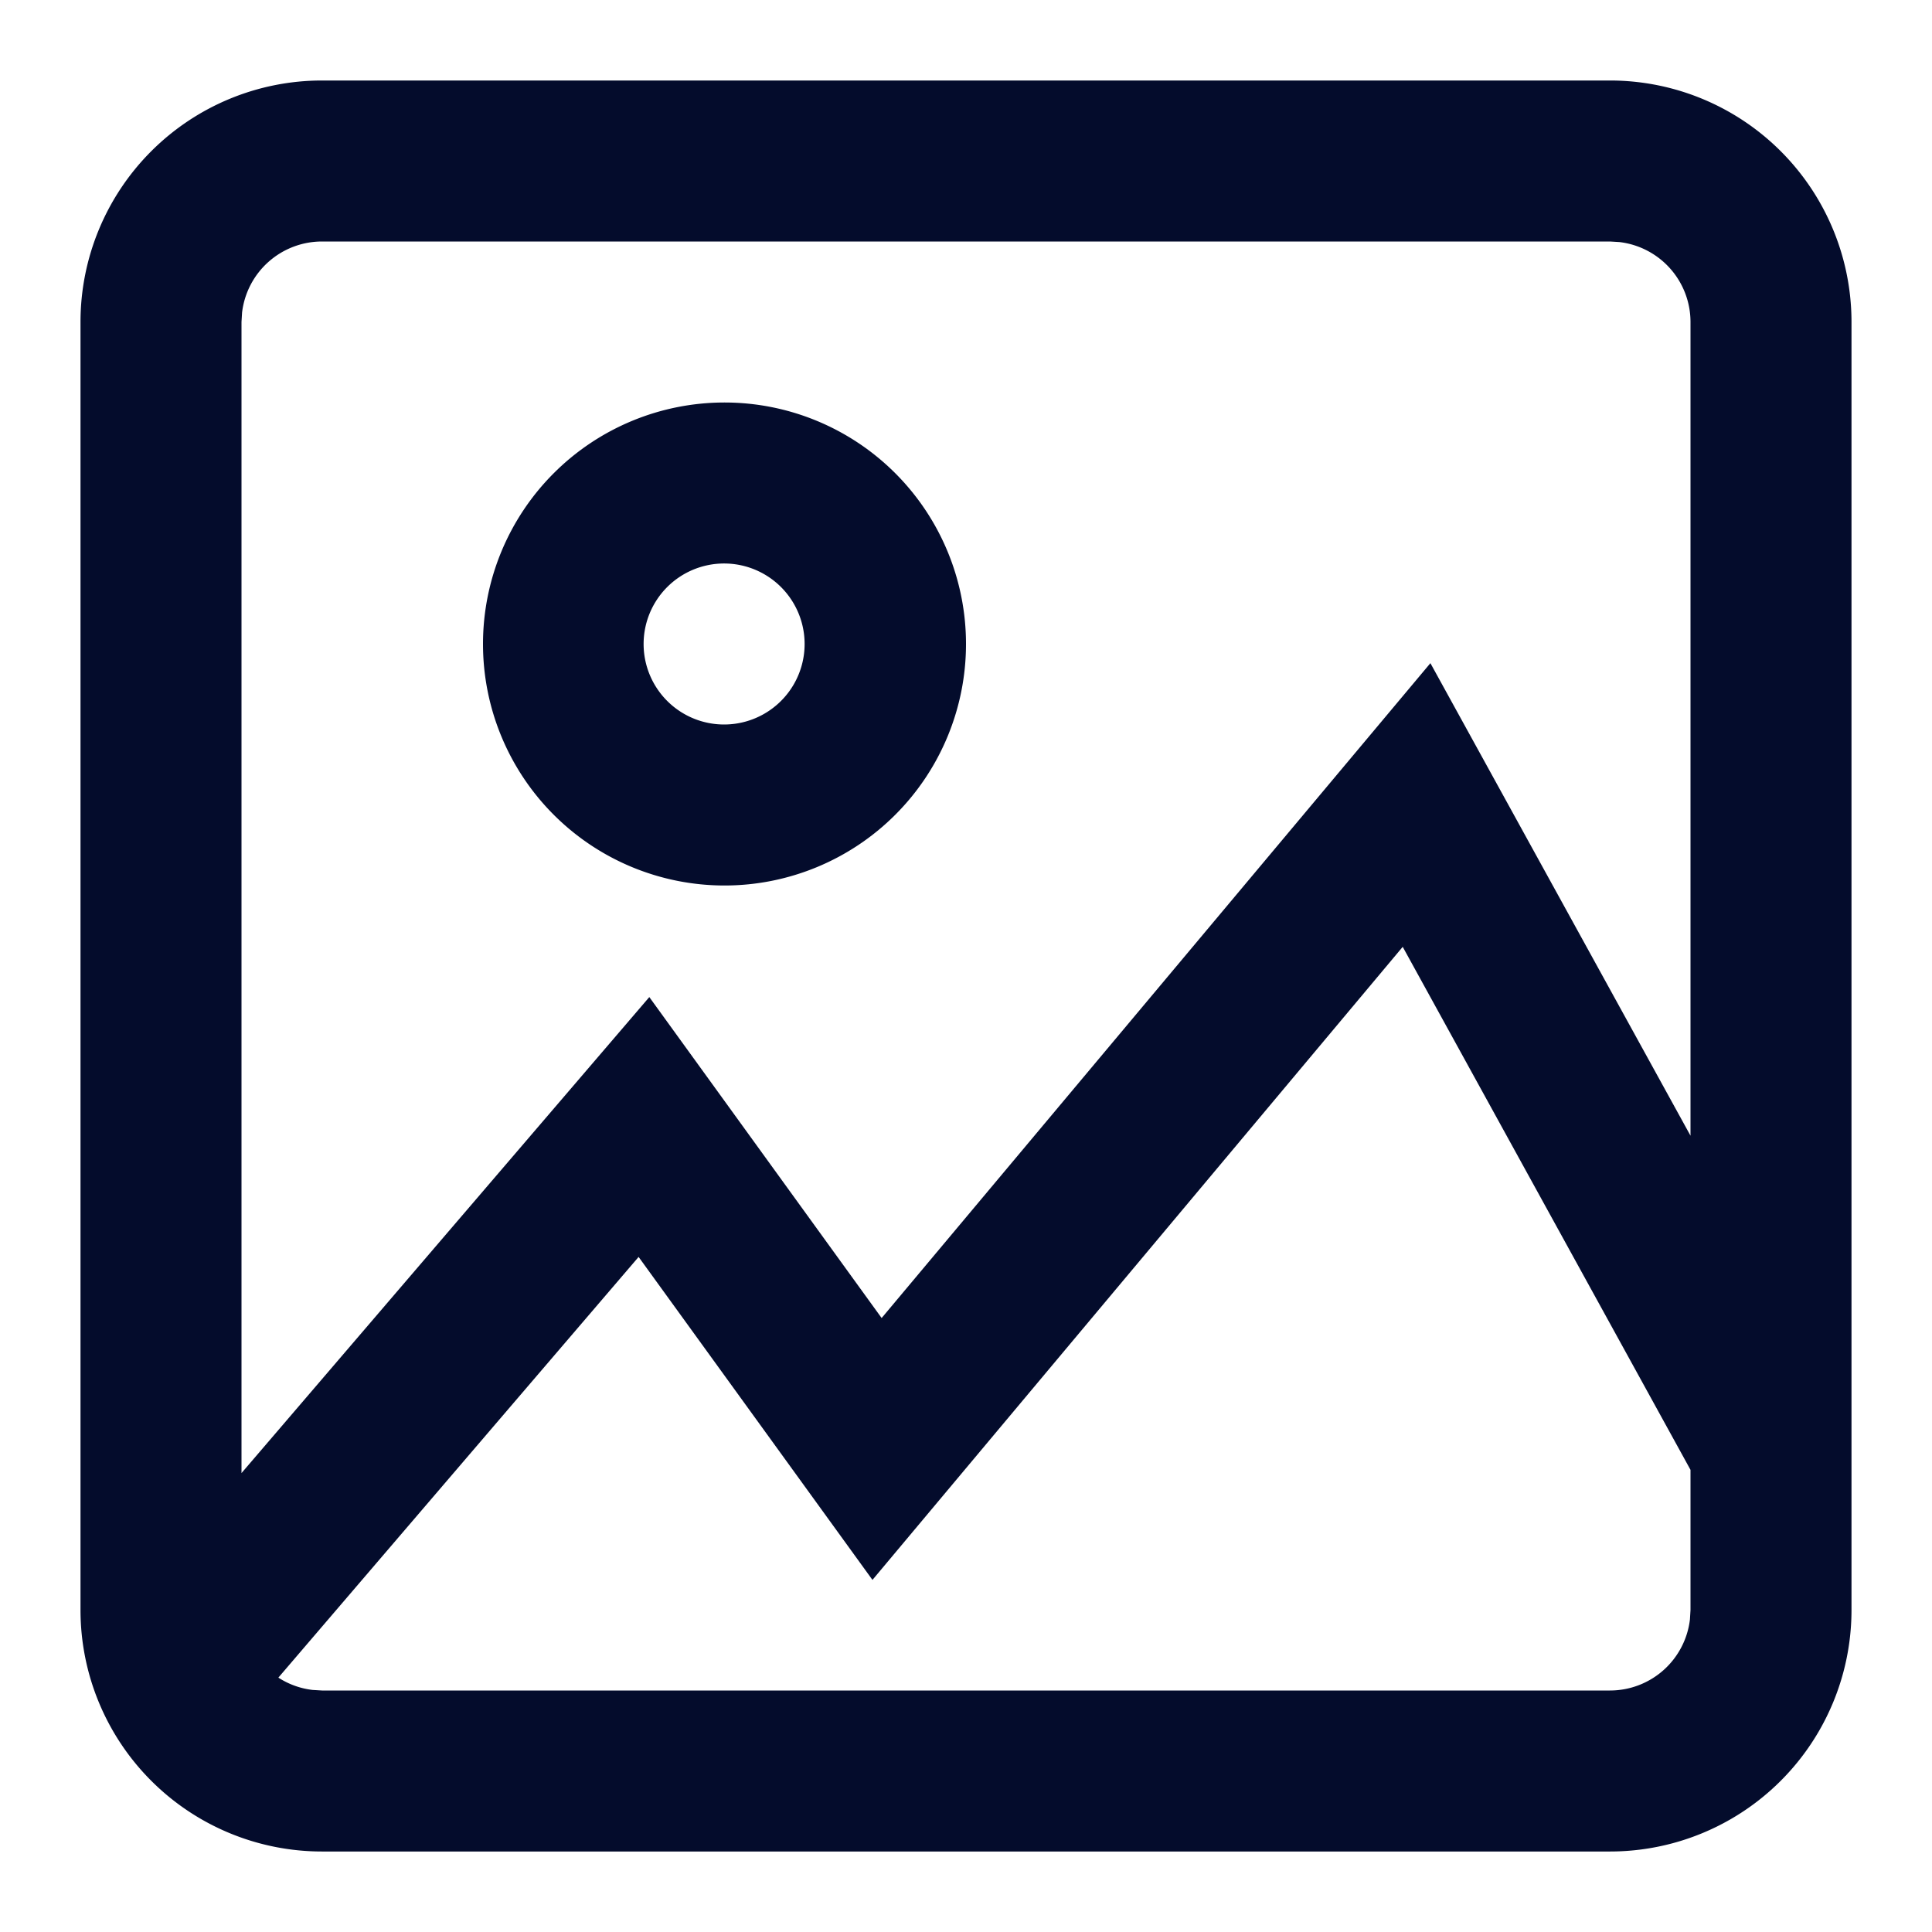 <svg t="1610683996947" class="icon" viewBox="0 0 1024 1024" version="1.1" xmlns="http://www.w3.org/2000/svg" p-id="2920" width="16" height="16"><path d="M853.333 42.667a128 128 0 0 1 128 128v682.667a128 128 0 0 1-128 128H170.667a128 128 0 0 1-128-128V170.667a128 128 0 0 1 128-128h682.667z m-109.867 459.179l-281.045 335.531-123.947-171.179-190.933 222.976c5.333 3.456 11.52 5.76 18.133 6.528L170.667 896h682.667a42.667 42.667 0 0 0 42.368-37.675L896 853.333v-74.283l-152.533-277.205zM853.333 128H170.667a42.667 42.667 0 0 0-42.368 37.675L128 170.667v610.091l216.149-252.288 123.136 170.112 290.859-347.093L896 601.941V170.667a42.667 42.667 0 0 0-37.675-42.368L853.333 128zM384 213.333a128 128 0 1 1 0 256 128 128 0 0 1 0-256z m0 85.333a42.667 42.667 0 1 0 0 85.333 42.667 42.667 0 0 0 0-85.333z" fill="#040C2C" p-id="2921"></path></svg>